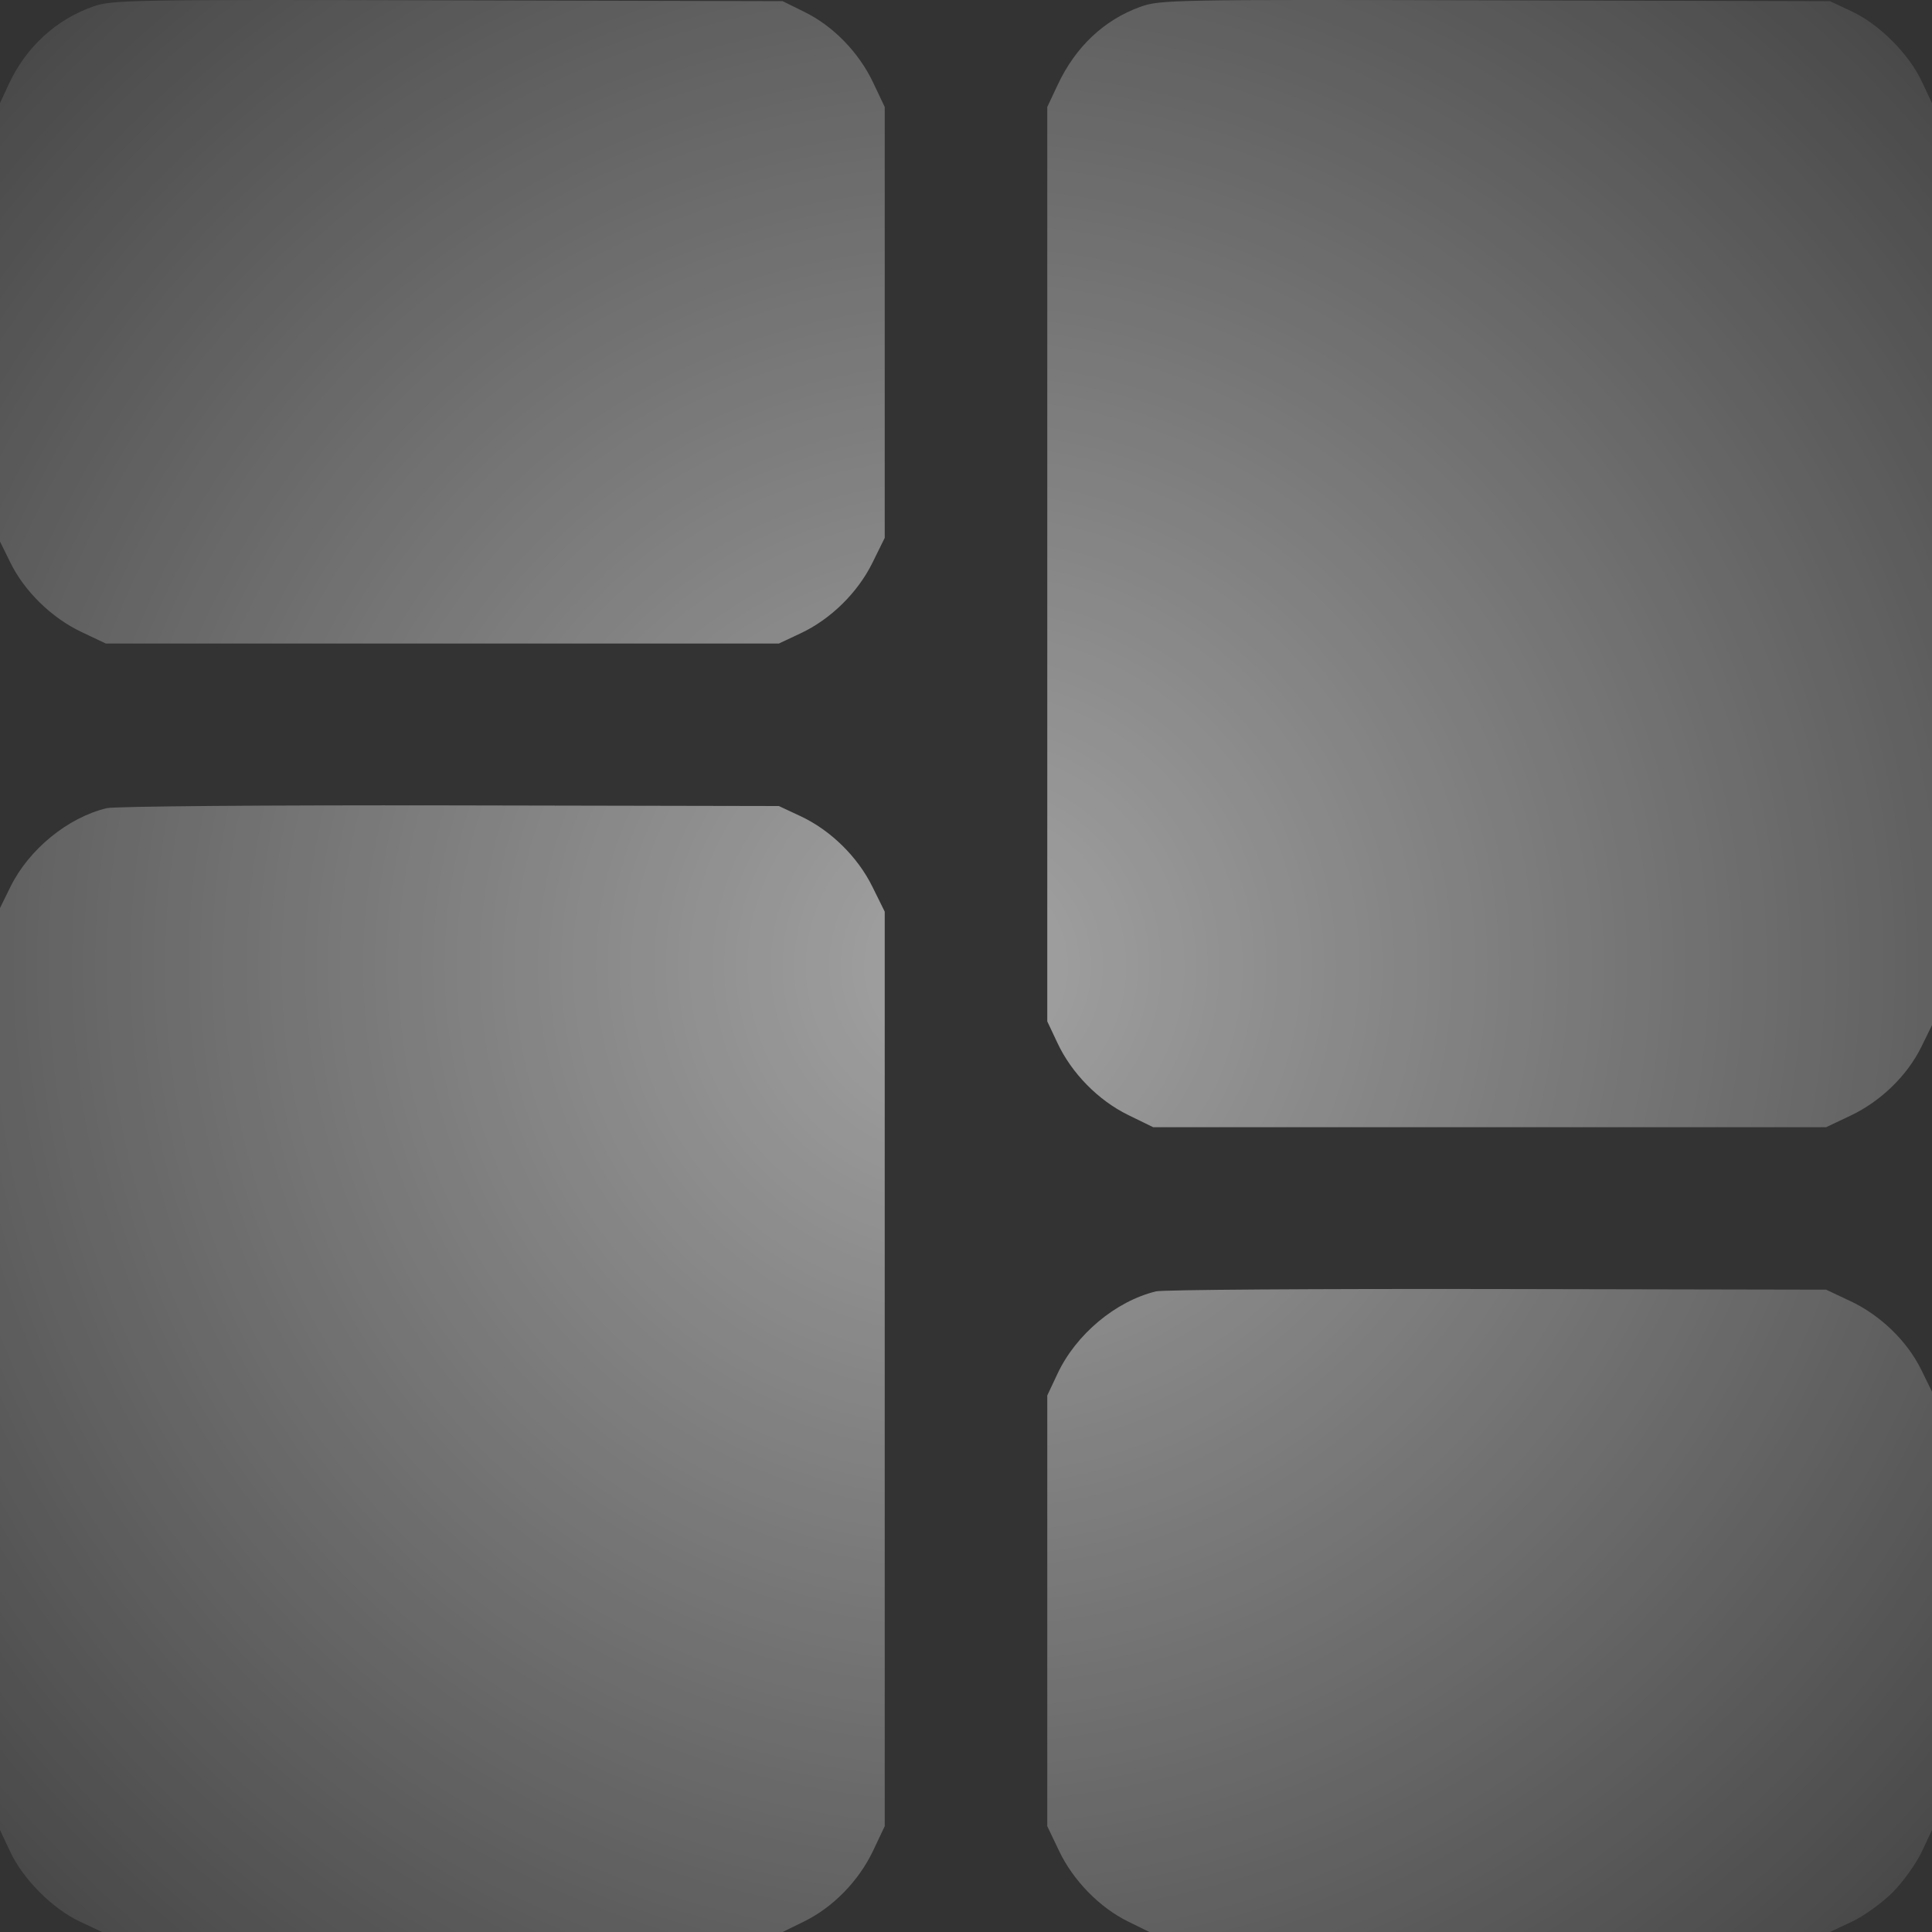<svg width="30" height="30" viewBox="0 0 30 30" fill="none" xmlns="http://www.w3.org/2000/svg">
<rect x="0" y="0" width="30" height="30" fill="#333333" stroke="none"/>
<path fill-rule="evenodd" clip-rule="evenodd" d="M1.456 0.098C0.87 0.301 0.402 0.732 0.133 1.314L0 1.602V5.005V8.409L0.161 8.736C0.38 9.182 0.801 9.593 1.262 9.812L1.644 9.993H6.869H12.094L12.43 9.835C12.898 9.616 13.318 9.204 13.547 8.739L13.738 8.352V5.007V1.661L13.557 1.28C13.335 0.812 12.937 0.403 12.489 0.184L12.153 0.018L6.957 0.005C2.077 -0.008 1.743 -0.002 1.456 0.098ZM17.707 0.106C17.142 0.31 16.699 0.729 16.423 1.319L16.262 1.661V8.761V15.86L16.42 16.195C16.64 16.665 17.053 17.086 17.519 17.314L17.906 17.503H23.131H28.356L28.738 17.322C29.206 17.1 29.615 16.702 29.835 16.255L30 15.919V8.761V1.602L29.842 1.266C29.64 0.836 29.182 0.378 28.752 0.176L28.415 0.018L23.219 0.005C18.198 -0.008 18.013 -0.004 17.707 0.106ZM1.658 12.549C1.054 12.694 0.448 13.188 0.161 13.773L0 14.1V21.258V28.416L0.158 28.752C0.359 29.182 0.818 29.641 1.248 29.842L1.585 30H6.869H12.153L12.489 29.835C12.937 29.615 13.335 29.206 13.557 28.739L13.738 28.357V21.257V14.156L13.547 13.77C13.318 13.304 12.898 12.892 12.43 12.673L12.094 12.516L6.986 12.506C4.132 12.501 1.781 12.52 1.658 12.549ZM17.952 20.052C17.324 20.204 16.707 20.72 16.42 21.333L16.262 21.669V25.013V28.357L16.444 28.738C16.663 29.2 17.074 29.62 17.52 29.839L17.847 30H23.131H28.415L28.752 29.842C28.937 29.756 29.223 29.55 29.386 29.387C29.55 29.223 29.755 28.937 29.842 28.752L30 28.416V25.013V21.61L29.835 21.273C29.615 20.826 29.206 20.428 28.738 20.206L28.356 20.026L23.248 20.016C20.439 20.011 18.056 20.027 17.952 20.052Z" fill="url(#paint0_radial_303_4073)" fill-opacity="0.55"/>
<defs>
<radialGradient id="paint0_radial_303_4073" cx="0" cy="0" r="1" gradientUnits="userSpaceOnUse" gradientTransform="translate(15 15) rotate(90) scale(25.645)">
<stop stop-color="white"/>
<stop offset="1" stop-color="white" stop-opacity="0"/>
</radialGradient>
</defs>
</svg>
